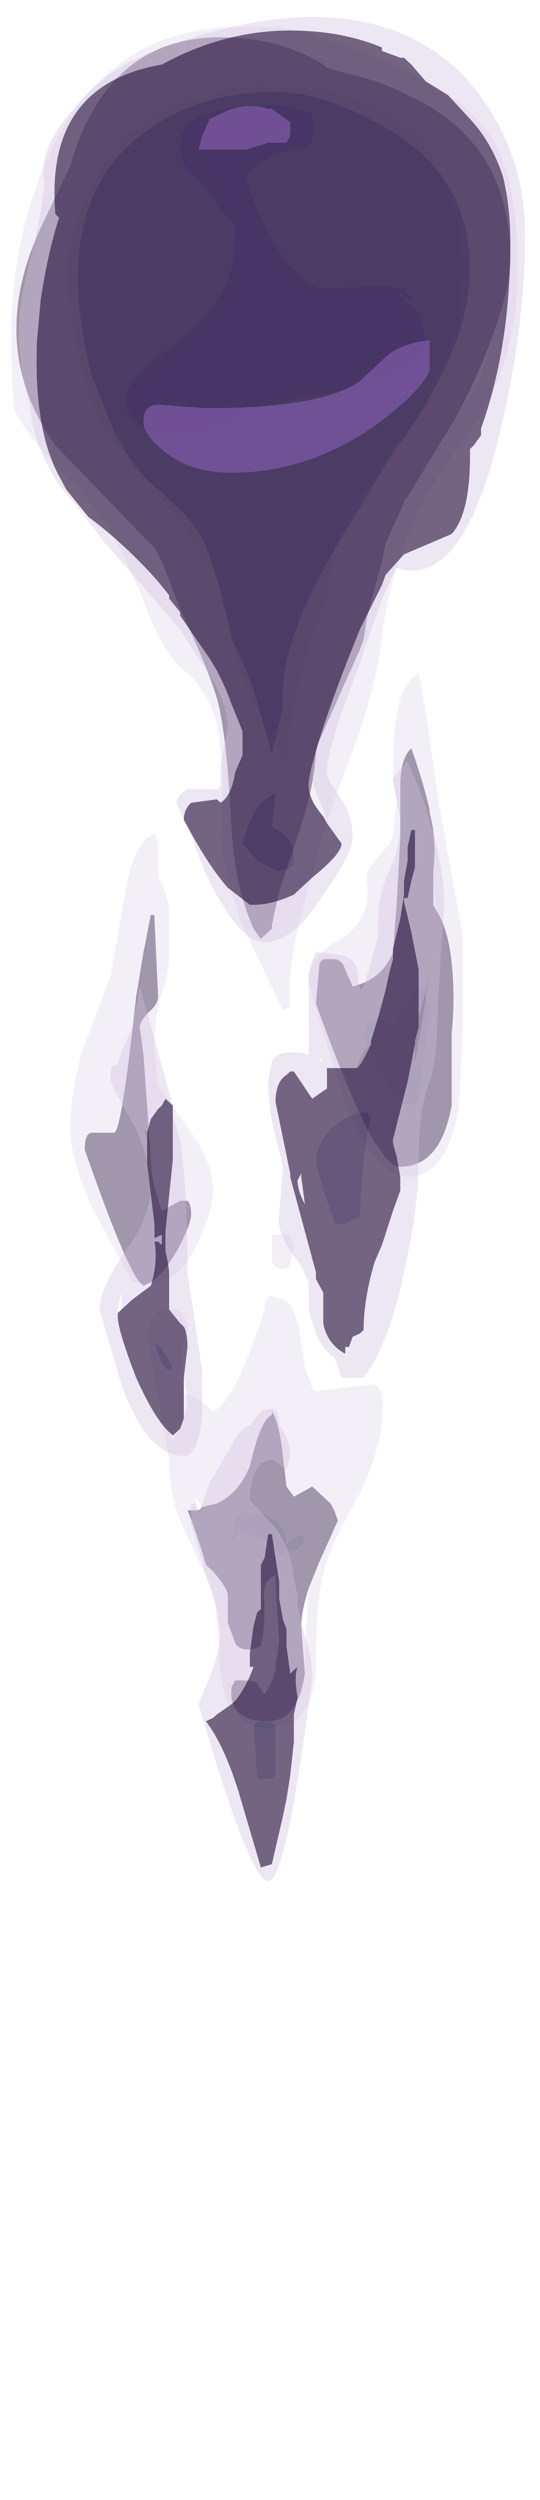 <?xml version="1.0" encoding="UTF-8" standalone="no"?>
<svg xmlns:ffdec="https://www.free-decompiler.com/flash" xmlns:xlink="http://www.w3.org/1999/xlink" ffdec:objectType="frame" height="168.95px" width="36.55px" xmlns="http://www.w3.org/2000/svg">
  <g transform="matrix(1.0, 0.0, 0.0, 1.0, 18.15, 27.4)">
    <use ffdec:characterId="896" height="25.0" transform="matrix(4.967, 0.0, 0.0, 4.598, -17.381, -25.569)" width="6.9" xlink:href="#shape0"/>
    <use ffdec:characterId="892" height="27.4" transform="matrix(4.967, 0.0, 0.0, 4.598, -16.884, -26.258)" width="6.9" xlink:href="#shape1"/>
  </g>
  <defs>
    <g id="shape0" transform="matrix(1.0, 0.0, 0.0, 1.0, 3.6, 4.55)">
      <path d="M1.45 3.3 L1.25 4.1 1.2 4.45 1.15 4.6 0.9 5.2 0.55 6.05 Q0.55 6.55 0.3 7.35 L0.05 8.15 -0.05 8.65 -0.05 8.7 -0.2 8.85 -0.3 8.7 Q-0.55 8.1 -0.6 7.25 -0.65 6.1 -0.75 5.55 -0.8 5.15 -1.3 4.0 L-1.55 3.3 -1.65 3.1 -1.7 3.05 -3.0 1.6 Q-3.95 0.15 -3.2 -1.6 L-2.8 -2.5 Q-2.3 -4.4 -0.75 -4.4 0.05 -4.4 0.65 -4.0 L0.7 -3.95 1.05 -3.85 Q1.45 -3.75 1.9 -3.5 3.2 -2.8 3.2 -1.15 3.2 -0.7 2.95 0.0 2.8 0.5 2.45 1.2 L1.8 2.35 Q1.75 2.4 1.75 2.45 L1.6 2.8 1.5 3.05 1.45 3.3 M2.5 -0.2 L2.55 -0.9 Q2.55 -3.7 -0.2 -3.7 -0.65 -3.7 -1.0 -3.5 -1.5 -3.5 -2.05 -2.9 -2.75 -2.15 -2.85 -0.95 -2.75 0.45 -2.35 1.35 L-1.25 2.8 -1.0 3.2 -0.95 3.25 -0.85 3.45 -0.65 4.05 -0.6 4.3 Q-0.5 5.05 -0.3 5.35 L0.05 6.1 0.15 6.25 Q0.25 5.0 0.7 3.85 L0.8 3.1 0.85 3.05 1.15 2.35 1.8 1.45 Q2.25 0.7 2.4 0.05 L2.5 -0.2 M-1.7 13.9 L-1.8 13.95 -1.85 13.9 Q-2.05 13.65 -2.6 11.95 -2.6 11.7 -2.5 11.7 L-2.2 11.7 Q-2.1 11.7 -1.9 9.7 L-1.8 9.05 -1.7 8.5 -1.65 8.5 -1.65 8.55 -1.6 9.7 Q-1.6 9.8 -1.7 9.9 -1.85 10.05 -1.85 10.15 L-1.8 10.55 -1.7 12.05 Q-1.7 12.4 -1.55 12.85 L-1.3 12.7 -1.2 12.7 Q-1.15 12.75 -1.15 12.9 -1.15 13.05 -1.35 13.45 -1.55 13.8 -1.7 13.9 M-1.0 17.2 L-0.8 17.15 Q-0.5 17.0 -0.35 16.6 -0.2 15.9 -0.05 15.85 L-0.05 15.8 Q0.05 15.95 0.1 16.45 L0.15 16.9 0.25 17.05 0.5 16.9 0.75 17.15 0.8 17.25 0.85 17.4 0.6 18.0 0.45 18.4 Q0.35 18.75 0.35 18.95 L0.4 19.65 Q0.3 20.35 -0.1 20.35 -0.65 20.35 -0.6 19.85 L-0.55 19.75 -0.4 19.75 Q-0.3 19.75 -0.25 19.8 L-0.15 19.95 Q0.0 19.7 0.0 19.55 L0.05 19.15 Q0.0 18.5 0.0 18.2 -0.2 18.3 -0.15 18.6 -0.15 19.1 -0.2 19.2 L-0.2 19.25 -0.35 19.3 Q-0.5 19.3 -0.55 19.2 L-0.65 18.9 -0.65 18.5 Q-0.65 18.4 -0.85 18.15 L-0.95 18.05 Q-1.05 17.65 -1.2 17.25 L-1.05 17.25 -1.0 17.2 M-0.15 17.3 L-0.25 17.3 Q-0.45 17.25 -0.55 17.35 L-0.55 17.4 -0.6 17.65 -0.6 17.75 Q-0.55 17.6 -0.4 17.6 L-0.25 17.65 Q-0.05 17.75 0.05 17.9 L0.05 17.95 0.1 17.9 0.15 17.8 0.25 17.85 Q0.35 17.8 0.4 17.7 L0.35 17.6 Q0.25 17.65 0.15 17.75 0.15 17.45 -0.15 17.3 M2.1 7.0 Q2.2 7.4 2.15 7.85 L2.15 8.05 2.15 8.35 2.2 8.45 Q2.35 8.7 2.4 9.2 2.45 9.7 2.4 10.25 L2.4 11.3 Q2.25 12.2 1.7 12.2 1.55 12.2 1.4 11.9 L1.35 11.85 1.3 11.75 Q1.0 11.15 0.55 9.8 L0.6 9.2 0.65 9.15 0.8 9.15 Q0.9 9.15 0.95 9.3 L1.05 9.55 Q1.45 9.45 1.6 9.05 L1.65 8.35 1.7 7.35 1.7 6.6 Q1.7 6.2 1.85 6.05 2.0 6.5 2.1 6.95 L2.1 7.0 M1.75 9.85 L1.6 10.15 Q1.45 9.95 1.3 10.05 1.2 10.15 1.2 10.3 1.2 10.4 1.45 10.85 1.7 11.3 1.8 11.3 L1.95 11.25 1.95 11.2 2.1 9.9 2.05 9.7 1.95 9.55 Q1.85 9.65 1.75 9.85" fill="#443059" fill-opacity="0.498" fill-rule="evenodd" stroke="none"/>
      <path d="M2.95 0.0 Q3.2 -0.7 3.2 -1.15 3.2 -2.8 1.9 -3.5 1.45 -3.75 1.05 -3.85 L0.7 -3.95 0.65 -4.0 Q0.05 -4.4 -0.75 -4.4 -2.3 -4.4 -2.8 -2.5 L-3.2 -1.6 Q-3.95 0.15 -3.0 1.6 L-1.7 3.05 -1.65 3.1 -1.55 3.3 -1.3 4.0 Q-0.8 5.15 -0.75 5.55 -0.65 6.1 -0.6 7.25 -0.55 8.1 -0.3 8.7 L-0.2 8.85 -0.05 8.7 -0.05 8.65 0.05 8.15 0.3 7.35 Q0.55 6.55 0.55 6.05 L0.9 5.2 1.15 4.6 1.2 4.45 1.25 4.1 1.45 3.3 Q1.6 2.8 1.8 2.35 L2.45 1.2 Q2.75 0.75 2.85 0.4 L2.95 0.0 M3.3 -1.0 Q3.3 0.5 2.55 1.55 1.65 2.75 1.45 4.4 1.4 4.95 1.15 5.8 L0.7 7.1 0.35 8.5 Q0.15 9.3 0.2 9.85 L0.1 9.9 -0.45 8.65 Q-0.7 7.9 -0.75 7.35 -0.7 6.5 -0.75 6.05 -0.8 5.3 -1.25 4.9 -1.55 4.65 -1.85 3.75 -2.2 2.85 -2.55 2.4 -3.4 1.45 -3.55 1.1 -3.6 0.9 -3.6 -0.05 -3.6 -1.4 -3.1 -2.65 -2.3 -4.5 -0.6 -4.55 L0.1 -4.55 Q2.25 -3.95 2.9 -3.0 3.3 -2.4 3.3 -1.0 M-1.85 13.9 L-1.95 13.9 -2.5 12.8 Q-2.8 12.05 -2.8 11.65 -2.8 11.2 -2.65 10.55 L-2.25 9.4 -2.05 8.2 Q-1.95 7.45 -1.65 7.3 -1.6 7.4 -1.6 7.6 L-1.6 7.95 Q-1.5 8.1 -1.45 8.4 L-1.45 9.1 Q-1.45 9.35 -1.55 9.65 -1.65 9.95 -1.65 10.5 L-1.6 11.0 -1.25 11.55 Q-0.85 12.1 -0.85 12.55 -0.85 12.8 -1.05 13.3 -1.3 13.85 -1.6 13.9 L-1.7 13.9 Q-1.55 13.8 -1.35 13.45 -1.15 13.05 -1.15 12.9 -1.15 12.75 -1.2 12.7 L-1.3 12.7 -1.55 12.85 Q-1.7 12.4 -1.7 12.05 L-1.8 10.55 -1.85 10.15 Q-1.85 10.05 -1.7 9.9 -1.6 9.8 -1.6 9.7 L-1.65 8.55 -1.65 8.5 -1.7 8.5 -1.8 9.05 -1.9 9.7 Q-2.1 11.7 -2.2 11.7 L-2.5 11.7 Q-2.6 11.7 -2.6 11.95 -2.05 13.65 -1.85 13.9 M-0.05 13.2 L0.2 13.2 0.25 13.4 0.2 13.6 Q0.2 13.7 0.1 13.7 -0.05 13.7 -0.05 13.55 L-0.05 13.2 M-0.05 14.1 L0.1 14.15 Q0.3 14.25 0.35 14.8 L0.4 15.15 0.5 15.45 0.55 15.5 1.3 15.4 Q1.5 15.4 1.45 15.85 1.45 16.3 1.15 17.0 0.7 17.85 0.65 18.2 0.55 18.55 0.55 19.6 0.5 20.45 -0.1 20.45 -0.65 20.45 -0.75 19.65 -0.8 18.7 -0.85 18.45 L-1.3 17.4 Q-1.45 17.0 -1.45 16.5 L-1.75 14.7 -1.7 14.5 Q-1.65 14.3 -1.55 14.3 L-1.45 14.3 Q-1.25 14.25 -1.2 14.55 L-1.2 14.6 -1.25 14.7 -1.3 15.3 -1.3 15.4 -1.25 15.55 Q-1.15 15.55 -1.0 15.65 L-0.85 15.8 Q-0.55 15.65 -0.15 14.3 -0.15 14.1 -0.05 14.1 M0.45 18.4 L0.6 18.0 0.85 17.4 0.8 17.25 0.75 17.15 0.5 16.9 0.25 17.05 0.15 16.9 0.1 16.45 Q0.05 15.95 -0.05 15.8 L-0.05 15.85 Q-0.2 15.9 -0.35 16.6 -0.5 17.0 -0.8 17.15 L-1.0 17.2 -1.1 17.05 -1.05 17.25 -1.2 17.25 Q-1.05 17.65 -0.95 18.05 L-0.85 18.15 Q-0.65 18.4 -0.65 18.5 L-0.65 18.9 -0.55 19.2 Q-0.5 19.3 -0.35 19.3 L-0.2 19.25 -0.2 19.2 Q-0.15 19.1 -0.15 18.6 -0.2 18.3 0.0 18.2 0.0 18.5 0.05 19.15 L0.0 19.55 Q0.0 19.7 -0.15 19.95 L-0.25 19.8 Q-0.3 19.75 -0.4 19.75 L-0.55 19.75 -0.6 19.85 Q-0.65 20.35 -0.1 20.35 0.3 20.35 0.4 19.65 L0.4 19.3 0.45 18.4 M2.1 7.0 L2.1 6.95 Q2.0 6.5 1.85 6.05 1.7 6.2 1.7 6.6 L1.7 7.35 1.65 8.35 1.6 9.05 Q1.45 9.45 1.05 9.55 L0.95 9.3 Q0.9 9.15 0.8 9.15 L0.65 9.15 0.6 9.2 0.55 9.8 Q1.0 11.15 1.3 11.75 L1.35 11.85 1.4 11.9 Q1.55 12.2 1.7 12.2 2.25 12.2 2.4 11.3 L2.4 10.25 Q2.45 9.7 2.4 9.2 2.35 8.7 2.2 8.45 L2.15 8.05 2.15 7.85 Q2.2 7.4 2.1 7.0 M1.65 5.6 Q1.7 5.1 1.95 4.95 2.05 5.45 2.2 6.7 L2.55 8.8 2.55 10.2 2.5 11.3 Q2.35 12.35 1.8 12.35 1.3 12.35 0.85 10.95 L0.45 9.5 Q0.45 9.1 0.9 8.85 1.3 8.55 1.25 8.05 1.2 7.85 1.4 7.65 L1.55 7.45 1.6 7.35 1.6 7.3 1.65 6.85 1.6 6.5 Q1.6 5.85 1.65 5.6" fill="#d0c1e0" fill-opacity="0.251" fill-rule="evenodd" stroke="none"/>
      <path d="M2.5 -0.2 L2.4 0.05 Q2.25 0.7 1.8 1.45 L1.15 2.35 0.85 3.05 0.8 3.1 0.7 3.85 Q0.25 5.0 0.15 6.25 L0.05 6.1 -0.3 5.35 Q-0.5 5.05 -0.6 4.3 L-0.65 4.05 -0.85 3.45 -0.95 3.25 -1.0 3.2 -1.25 2.8 -2.35 1.35 Q-2.75 0.45 -2.85 -0.95 -2.75 -2.15 -2.05 -2.9 -1.5 -3.5 -1.0 -3.5 -0.65 -3.7 -0.2 -3.7 2.55 -3.7 2.55 -0.9 L2.5 -0.2 M-0.15 17.3 Q0.15 17.45 0.15 17.75 0.25 17.65 0.35 17.6 L0.4 17.7 Q0.35 17.8 0.25 17.85 L0.15 17.8 0.1 17.9 0.05 17.95 0.05 17.9 Q-0.05 17.75 -0.25 17.65 L-0.4 17.6 Q-0.55 17.6 -0.6 17.75 L-0.6 17.65 -0.55 17.4 -0.55 17.35 Q-0.45 17.25 -0.25 17.3 L-0.15 17.3 M1.75 9.85 Q1.85 9.65 1.95 9.55 L2.05 9.7 2.1 9.9 1.95 11.2 1.95 11.25 1.8 11.3 Q1.7 11.3 1.45 10.85 1.2 10.4 1.2 10.3 1.2 10.15 1.3 10.05 1.45 9.95 1.6 10.15 L1.75 9.85" fill="#31214f" fill-opacity="0.498" fill-rule="evenodd" stroke="none"/>
      <path d="M0.05 -3.0 L0.35 -3.05 0.05 -3.05 0.05 -3.0 M0.45 -3.3 L0.5 -3.25 0.5 -3.2 0.55 -3.1 0.5 -2.9 0.45 -2.8 Q0.1 -2.75 -0.15 -2.6 -0.4 -2.45 -0.4 -2.3 0.0 -1.0 0.6 -0.7 L1.45 -0.75 1.75 -0.7 1.9 -0.5 1.85 -0.55 Q1.7 -0.6 1.7 -0.65 L1.65 -0.65 1.95 -0.35 2.05 0.05 Q2.05 0.25 1.65 0.5 1.2 0.75 0.55 0.85 0.15 0.9 -0.5 1.2 L-1.2 1.5 Q-1.65 1.5 -1.9 1.25 -2.05 1.1 -2.05 0.9 -2.05 0.65 -1.3 0.05 -0.55 -0.55 -0.55 -1.45 L-0.55 -1.65 Q-0.75 -1.8 -0.9 -2.15 L-1.0 -2.25 Q-1.3 -2.5 -1.3 -2.75 -1.3 -3.05 -1.15 -3.15 -0.85 -3.4 0.05 -3.4 L0.45 -3.3 M-1.2 -2.8 L-1.2 -2.75 -1.15 -2.75 -1.2 -2.8" fill="#7e59a6" fill-opacity="0.498" fill-rule="evenodd" stroke="none"/>
    </g>
    <g id="shape1" transform="matrix(1.0, 0.0, 0.0, 1.0, 3.5, 4.7)">
      <path d="M-1.25 7.1 Q-1.25 6.95 -1.15 6.85 L-0.8 6.8 -0.75 6.85 Q-0.6 6.75 -0.55 6.4 L-0.45 6.15 -0.45 5.8 -0.6 5.4 Q-0.75 4.95 -0.95 4.65 L-1.3 4.1 -1.3 4.05 -1.45 3.85 -1.45 3.8 -1.6 3.6 Q-2.05 3.05 -2.55 2.65 L-2.85 2.25 -2.95 2.05 Q-3.3 1.35 -3.25 0.05 L-3.2 -0.55 Q-3.1 -1.25 -2.95 -1.75 L-3.0 -1.8 Q-3.15 -3.7 -1.55 -4.0 -0.7 -4.5 0.2 -4.5 0.9 -4.5 1.45 -4.25 L1.45 -4.2 1.7 -4.1 1.75 -4.1 1.85 -4.0 2.05 -3.75 2.35 -3.55 2.65 -3.2 Q2.95 -2.85 3.1 -2.35 3.2 -1.9 3.2 -1.4 3.2 0.15 2.8 1.35 L2.8 1.45 2.7 1.6 2.65 1.65 2.65 1.75 Q2.65 2.6 2.4 2.9 L1.75 3.2 1.5 3.5 1.45 3.65 1.15 4.3 Q0.7 5.5 0.55 6.1 0.45 6.45 0.45 6.6 0.45 6.8 0.65 7.05 L0.7 7.15 0.9 7.45 Q0.9 7.6 0.5 7.95 L0.3 8.15 0.25 8.2 Q-0.05 8.35 -0.3 8.35 L-0.35 8.35 -0.65 8.1 Q-0.9 7.8 -1.2 7.2 L-1.25 7.1 M1.45 -3.1 Q0.65 -3.6 0.0 -3.6 -1.1 -3.6 -1.85 -2.95 -3.1 -1.9 -2.5 0.6 L-2.2 1.4 Q-1.95 1.9 -1.75 2.1 L-1.25 2.6 Q-1.0 2.9 -0.95 3.1 -0.8 3.45 -0.6 4.45 -0.45 4.75 -0.3 5.2 L-0.05 6.15 0.1 5.45 0.1 5.25 Q0.1 4.3 1.05 2.7 L1.6 1.7 Q2.65 0.2 2.65 -1.0 2.65 -2.4 1.45 -3.1 M0.25 7.6 Q0.25 7.45 0.1 7.3 L-0.05 7.2 0.0 6.7 -0.2 6.85 Q-0.35 7.05 -0.45 7.45 L-0.25 7.7 0.0 7.85 Q0.2 7.85 0.25 7.75 L0.25 7.6 M1.9 7.25 L1.9 7.8 1.85 8.0 1.8 8.25 1.75 8.25 Q1.75 8.2 1.75 8.05 L1.75 8.0 1.8 7.7 1.8 7.5 1.85 7.25 1.9 7.25 M1.3 10.4 L1.3 10.35 1.4 10.0 1.5 9.6 1.55 9.35 1.6 9.15 1.6 9.0 1.7 8.55 1.75 8.2 1.75 8.3 1.85 8.75 1.95 9.3 1.95 10.0 1.95 10.15 1.9 10.35 1.9 10.4 1.8 10.95 1.6 11.8 1.6 11.85 1.65 12.05 1.7 12.35 1.7 12.55 1.6 12.85 1.45 13.35 1.35 13.6 Q1.2 14.15 1.2 14.6 L1.15 14.65 1.05 14.7 1.0 14.85 0.95 14.85 0.95 14.95 Q0.7 14.8 0.65 14.5 L0.65 14.05 0.55 13.85 0.55 13.75 0.2 12.35 0.2 12.3 0.0 11.25 Q0.0 10.95 0.15 10.85 L0.2 10.8 0.25 10.8 0.5 11.2 0.7 11.05 0.7 10.75 1.1 10.75 Q1.15 10.75 1.3 10.4 M1.3 11.5 L1.25 11.4 Q0.95 11.4 0.7 11.7 0.55 11.95 0.55 12.05 0.55 12.3 0.8 13.0 0.75 13.05 0.95 13.05 L1.1 12.95 1.15 12.95 Q1.2 11.85 1.3 11.5 M0.35 12.3 L0.35 12.3 0.3 12.4 Q0.3 12.55 0.4 12.75 L0.35 12.35 0.35 12.3 M0.1 21.75 L-0.05 22.45 -0.2 22.5 -0.5 21.4 Q-0.7 20.7 -0.95 20.35 L-0.85 20.3 -0.8 20.25 -0.6 20.1 -0.55 20.05 Q-0.4 19.85 -0.3 19.55 L-0.35 19.55 -0.35 19.35 -0.3 18.95 -0.25 18.75 -0.2 18.7 -0.2 18.05 -0.15 17.95 -0.1 17.6 -0.05 17.6 0.05 18.3 0.05 18.55 0.1 18.85 0.15 19.0 0.15 19.25 0.2 19.65 0.3 19.55 Q0.25 19.7 0.3 20.0 L0.25 20.25 0.25 20.65 0.2 21.15 0.15 21.5 0.1 21.75 M-1.4 11.3 Q-1.4 11.35 -1.4 11.45 L-1.4 12.1 -1.5 13.15 -1.5 13.45 Q-1.45 13.65 -1.45 13.8 L-1.45 14.3 -1.3 14.5 -1.25 14.55 Q-1.2 14.65 -1.2 14.85 L-1.25 15.3 -1.25 15.9 -1.3 16.05 -1.35 16.1 -1.4 16.15 -1.45 16.1 Q-1.65 15.9 -1.9 15.3 -2.15 14.6 -2.15 14.4 L-2.15 14.35 -2.1 14.3 -1.95 14.15 -1.7 13.95 Q-1.6 13.6 -1.65 13.3 L-1.6 13.3 -1.55 13.35 -1.55 13.2 -1.65 13.25 -1.65 13.05 -1.7 12.6 -1.75 12.15 -1.75 11.8 -1.75 11.7 -1.7 11.5 -1.6 11.35 -1.55 11.3 -1.5 11.2 -1.4 11.3 M-1.45 15.2 L-1.4 15.15 -1.5 14.95 -1.6 14.8 -1.65 14.8 Q-1.55 15.15 -1.45 15.2 M-0.3 20.4 L-0.3 20.5 -0.25 21.2 -0.05 21.2 0.0 21.15 0.0 20.5 Q0.0 20.4 -0.05 20.35 L-0.25 20.35 -0.3 20.4" fill="#443059" fill-opacity="0.749" fill-rule="evenodd" stroke="none"/>
      <path d="M0.55 6.1 Q0.7 5.5 1.15 4.3 L1.45 3.65 1.5 3.5 1.75 3.2 2.4 2.9 Q2.65 2.6 2.65 1.75 L2.65 1.65 2.7 1.6 2.8 1.45 2.8 1.35 Q3.2 0.15 3.2 -1.4 3.2 -1.9 3.1 -2.35 2.95 -2.85 2.65 -3.2 L2.35 -3.55 2.05 -3.75 1.85 -4.0 1.75 -4.1 1.7 -4.1 1.45 -4.2 1.45 -4.25 Q0.9 -4.5 0.2 -4.5 -0.7 -4.5 -1.55 -4.0 -3.15 -3.7 -3.0 -1.8 L-2.95 -1.75 Q-3.1 -1.25 -3.2 -0.55 L-3.25 0.05 Q-3.3 1.35 -2.95 2.05 L-2.85 2.25 -2.55 2.65 Q-2.05 3.05 -1.6 3.6 L-1.45 3.8 -1.45 3.85 -1.3 4.05 -1.3 4.1 -0.95 4.65 Q-0.75 4.95 -0.6 5.4 L-0.45 5.8 -0.45 6.15 -0.55 6.4 Q-0.6 6.75 -0.75 6.85 L-0.8 6.8 -1.15 6.85 Q-1.25 6.95 -1.25 7.1 L-1.35 6.85 Q-1.35 6.75 -1.2 6.65 L-0.8 6.65 -0.75 6.6 -0.75 6.3 -0.65 5.75 Q-0.65 5.3 -1.1 4.65 L-1.3 4.3 -2.35 3.0 -2.7 2.5 -2.9 2.25 Q-3.3 1.65 -3.35 1.0 -3.5 0.45 -3.5 -0.05 -3.5 -0.5 -3.35 -1.1 -3.2 -1.75 -3.15 -2.25 -3.25 -2.75 -2.75 -3.35 -2.3 -3.95 -1.65 -4.2 1.15 -5.35 2.55 -3.85 3.4 -2.85 3.4 -1.5 3.4 0.0 3.0 1.65 2.5 3.7 1.65 3.4 1.5 3.65 1.15 4.8 0.7 6.05 0.7 6.4 0.7 6.5 0.9 6.8 1.05 7.05 1.05 7.35 1.05 7.6 0.65 8.2 0.25 8.9 -0.15 8.9 -0.5 8.9 -0.95 7.9 L-1.2 7.2 Q-0.9 7.8 -0.65 8.1 L-0.35 8.35 -0.3 8.35 Q-0.05 8.35 0.25 8.2 L0.3 8.15 0.5 7.95 Q0.9 7.6 0.9 7.45 L0.7 7.15 0.65 6.95 Q0.5 6.6 0.5 6.45 L0.55 6.1 M1.7 6.35 L1.8 6.25 Q2.0 6.7 2.15 7.3 2.3 7.9 2.3 8.35 L2.25 9.1 2.2 10.1 Q2.2 10.6 2.1 10.95 1.95 11.35 1.95 12.1 1.95 12.8 1.75 13.75 1.55 14.8 1.2 15.3 L0.9 15.3 0.8 15.0 Q0.65 14.9 0.55 14.65 L0.45 14.3 0.45 13.9 0.35 13.65 Q0.0 13.2 0.05 12.9 L0.1 12.2 0.0 11.75 Q-0.1 11.35 -0.1 10.95 L-0.05 10.65 Q0.05 10.45 0.45 10.55 L0.45 9.35 Q0.5 9.15 0.55 9.05 L0.65 9.05 0.95 9.1 Q1.05 9.15 1.1 9.25 L1.15 9.6 1.2 9.55 1.3 9.2 1.4 8.8 1.4 8.55 Q1.4 8.2 1.55 7.85 1.7 7.5 1.7 7.1 L1.6 6.5 1.7 6.35 M1.95 10.0 L1.95 9.3 1.85 8.75 1.75 8.3 1.75 8.2 1.7 8.55 1.6 9.0 1.6 9.15 1.55 9.35 1.5 9.6 1.4 10.0 1.3 10.35 1.3 10.4 1.2 10.5 1.1 10.75 0.7 10.75 0.7 11.05 0.5 11.2 0.25 10.8 0.2 10.8 0.15 10.85 Q0.0 10.95 0.0 11.25 L0.2 12.3 0.2 12.35 0.55 13.75 0.55 13.85 0.65 14.05 0.65 14.5 Q0.7 14.8 0.95 14.95 L0.95 14.85 1.0 14.9 1.0 14.85 1.05 14.7 1.15 14.65 1.2 14.6 Q1.2 14.15 1.35 13.6 L1.45 13.35 1.6 12.85 1.7 12.55 1.7 12.35 1.65 12.05 1.6 11.85 1.6 11.8 1.8 10.95 1.9 10.4 1.9 10.35 1.9 10.65 2.0 10.05 2.1 9.35 2.05 9.6 1.95 10.0 M1.9 7.25 L1.85 7.25 1.8 7.5 1.8 7.7 1.75 8.0 1.75 8.05 Q1.75 8.2 1.75 8.25 L1.8 8.25 1.85 8.0 1.9 7.8 1.9 7.25 M0.6 10.6 L0.6 10.65 0.65 10.65 0.6 10.6 M0.35 12.3 L0.35 12.35 0.4 12.75 Q0.3 12.55 0.3 12.4 L0.35 12.3 M0.3 18.5 L0.3 18.65 Q0.35 18.9 0.4 19.1 0.5 19.4 0.5 19.7 0.15 22.7 -0.1 22.7 -0.35 22.7 -1.05 20.1 L-0.9 19.7 Q-0.75 19.3 -0.75 19.05 L-0.8 18.7 -0.95 18.2 -1.0 18.0 -1.15 17.45 -1.15 17.15 -1.1 17.15 -1.05 17.3 -0.9 16.85 -0.6 16.3 Q-0.5 16.05 -0.35 16.0 L-0.2 15.8 Q0.05 15.65 0.05 16.0 0.2 16.2 0.2 16.45 L0.15 16.65 -0.05 16.5 -0.2 16.55 Q-0.35 16.75 -0.35 17.1 L-0.05 17.45 Q0.2 17.75 0.25 18.25 L0.3 18.5 M0.2 21.15 L0.25 20.65 0.25 20.25 0.3 20.0 Q0.25 19.7 0.3 19.55 L0.2 19.65 0.15 19.25 0.15 19.0 0.1 18.85 0.05 18.55 0.05 18.3 -0.05 17.6 -0.1 17.6 -0.15 17.95 -0.2 18.05 -0.2 18.7 -0.25 18.75 -0.3 18.95 -0.35 19.35 -0.35 19.55 -0.3 19.55 Q-0.4 19.85 -0.55 20.05 L-0.6 20.1 -0.8 20.25 -0.85 20.3 -0.95 20.35 Q-0.7 20.7 -0.5 21.4 L-0.2 22.5 -0.05 22.45 0.1 21.75 0.2 21.15 M-1.75 12.15 Q-1.8 11.85 -1.95 11.55 -2.25 11.0 -2.25 10.9 L-2.25 10.85 Q-2.25 10.7 -2.15 10.7 L-2.1 10.5 -1.95 10.15 -1.85 9.55 -1.4 11.3 -1.5 11.2 -1.55 11.3 -1.6 11.35 -1.7 11.5 -1.75 11.7 -1.8 11.65 -1.75 11.8 -1.75 12.15 M-1.4 11.45 L-1.3 11.8 Q-1.2 12.55 -1.2 13.75 L-1.0 15.2 -1.0 15.85 Q-1.05 16.45 -1.25 16.45 -1.75 16.45 -2.1 15.4 L-2.4 14.3 Q-2.4 14.0 -2.05 13.45 -1.75 13.0 -1.7 12.6 L-1.65 13.05 -1.65 13.25 -1.55 13.2 -1.55 13.35 -1.6 13.3 -1.65 13.3 Q-1.6 13.6 -1.7 13.95 L-1.95 14.15 -2.1 14.3 -2.1 14.05 -2.15 14.3 -2.15 14.35 -2.15 14.4 Q-2.15 14.6 -1.9 15.3 -1.65 15.9 -1.45 16.1 L-1.4 16.2 -1.35 16.1 -1.3 16.05 -1.25 15.9 -1.2 15.65 -1.25 15.3 -1.2 14.85 Q-1.2 14.65 -1.25 14.55 L-1.3 14.5 -1.45 14.3 -1.45 13.8 Q-1.45 13.65 -1.5 13.45 L-1.5 13.15 -1.4 12.1 -1.4 11.45 M-1.0 17.55 L-1.0 17.55" fill="#d0c1e0" fill-opacity="0.376" fill-rule="evenodd" stroke="none"/>
      <path d="M1.45 -3.1 Q2.65 -2.4 2.65 -1.0 2.65 0.2 1.6 1.7 L1.05 2.7 Q0.1 4.3 0.1 5.25 L0.1 5.45 -0.05 6.15 -0.3 5.2 Q-0.45 4.75 -0.6 4.45 -0.8 3.45 -0.95 3.1 -1.0 2.9 -1.25 2.6 L-1.75 2.1 Q-1.95 1.9 -2.2 1.4 L-2.5 0.6 Q-3.1 -1.9 -1.85 -2.95 -1.1 -3.6 0.0 -3.6 0.65 -3.6 1.45 -3.1 M0.25 7.6 L0.25 7.75 Q0.2 7.85 0.0 7.85 L-0.25 7.7 -0.45 7.45 Q-0.35 7.05 -0.2 6.85 L0.0 6.7 -0.05 7.2 0.1 7.3 Q0.25 7.45 0.25 7.6 M1.3 11.5 Q1.2 11.85 1.15 12.95 L1.1 12.95 0.95 13.05 Q0.75 13.05 0.8 13.0 0.55 12.3 0.55 12.05 0.55 11.95 0.7 11.7 0.95 11.4 1.25 11.4 L1.3 11.5 M-1.45 15.2 Q-1.55 15.15 -1.65 14.8 L-1.6 14.8 -1.5 14.95 -1.4 15.15 -1.45 15.2 M-0.3 20.4 L-0.25 20.35 -0.05 20.35 Q0.0 20.4 0.0 20.5 L0.0 21.15 -0.05 21.2 -0.25 21.2 -0.3 20.5 -0.3 20.4" fill="#31214f" fill-opacity="0.749" fill-rule="evenodd" stroke="none"/>
      <path d="M0.15 -2.85 L-0.1 -2.85 -0.4 -2.75 -1.05 -2.75 -1.0 -2.95 -0.9 -3.2 -0.7 -3.3 Q-0.4 -3.45 -0.1 -3.35 L-0.05 -3.35 0.2 -3.15 0.2 -2.95 0.15 -2.85 M-0.95 1.05 Q0.65 1.05 1.15 0.65 L1.5 0.3 Q1.7 0.1 2.1 0.05 L2.1 0.5 Q1.95 0.85 1.3 1.35 0.4 2.0 -0.6 2.0 -1.15 2.0 -1.5 1.7 -1.8 1.45 -1.8 1.25 -1.8 1.0 -1.6 1.0 L-0.95 1.05" fill="#7e59a6" fill-opacity="0.749" fill-rule="evenodd" stroke="none"/>
    </g>
  </defs>
</svg>
